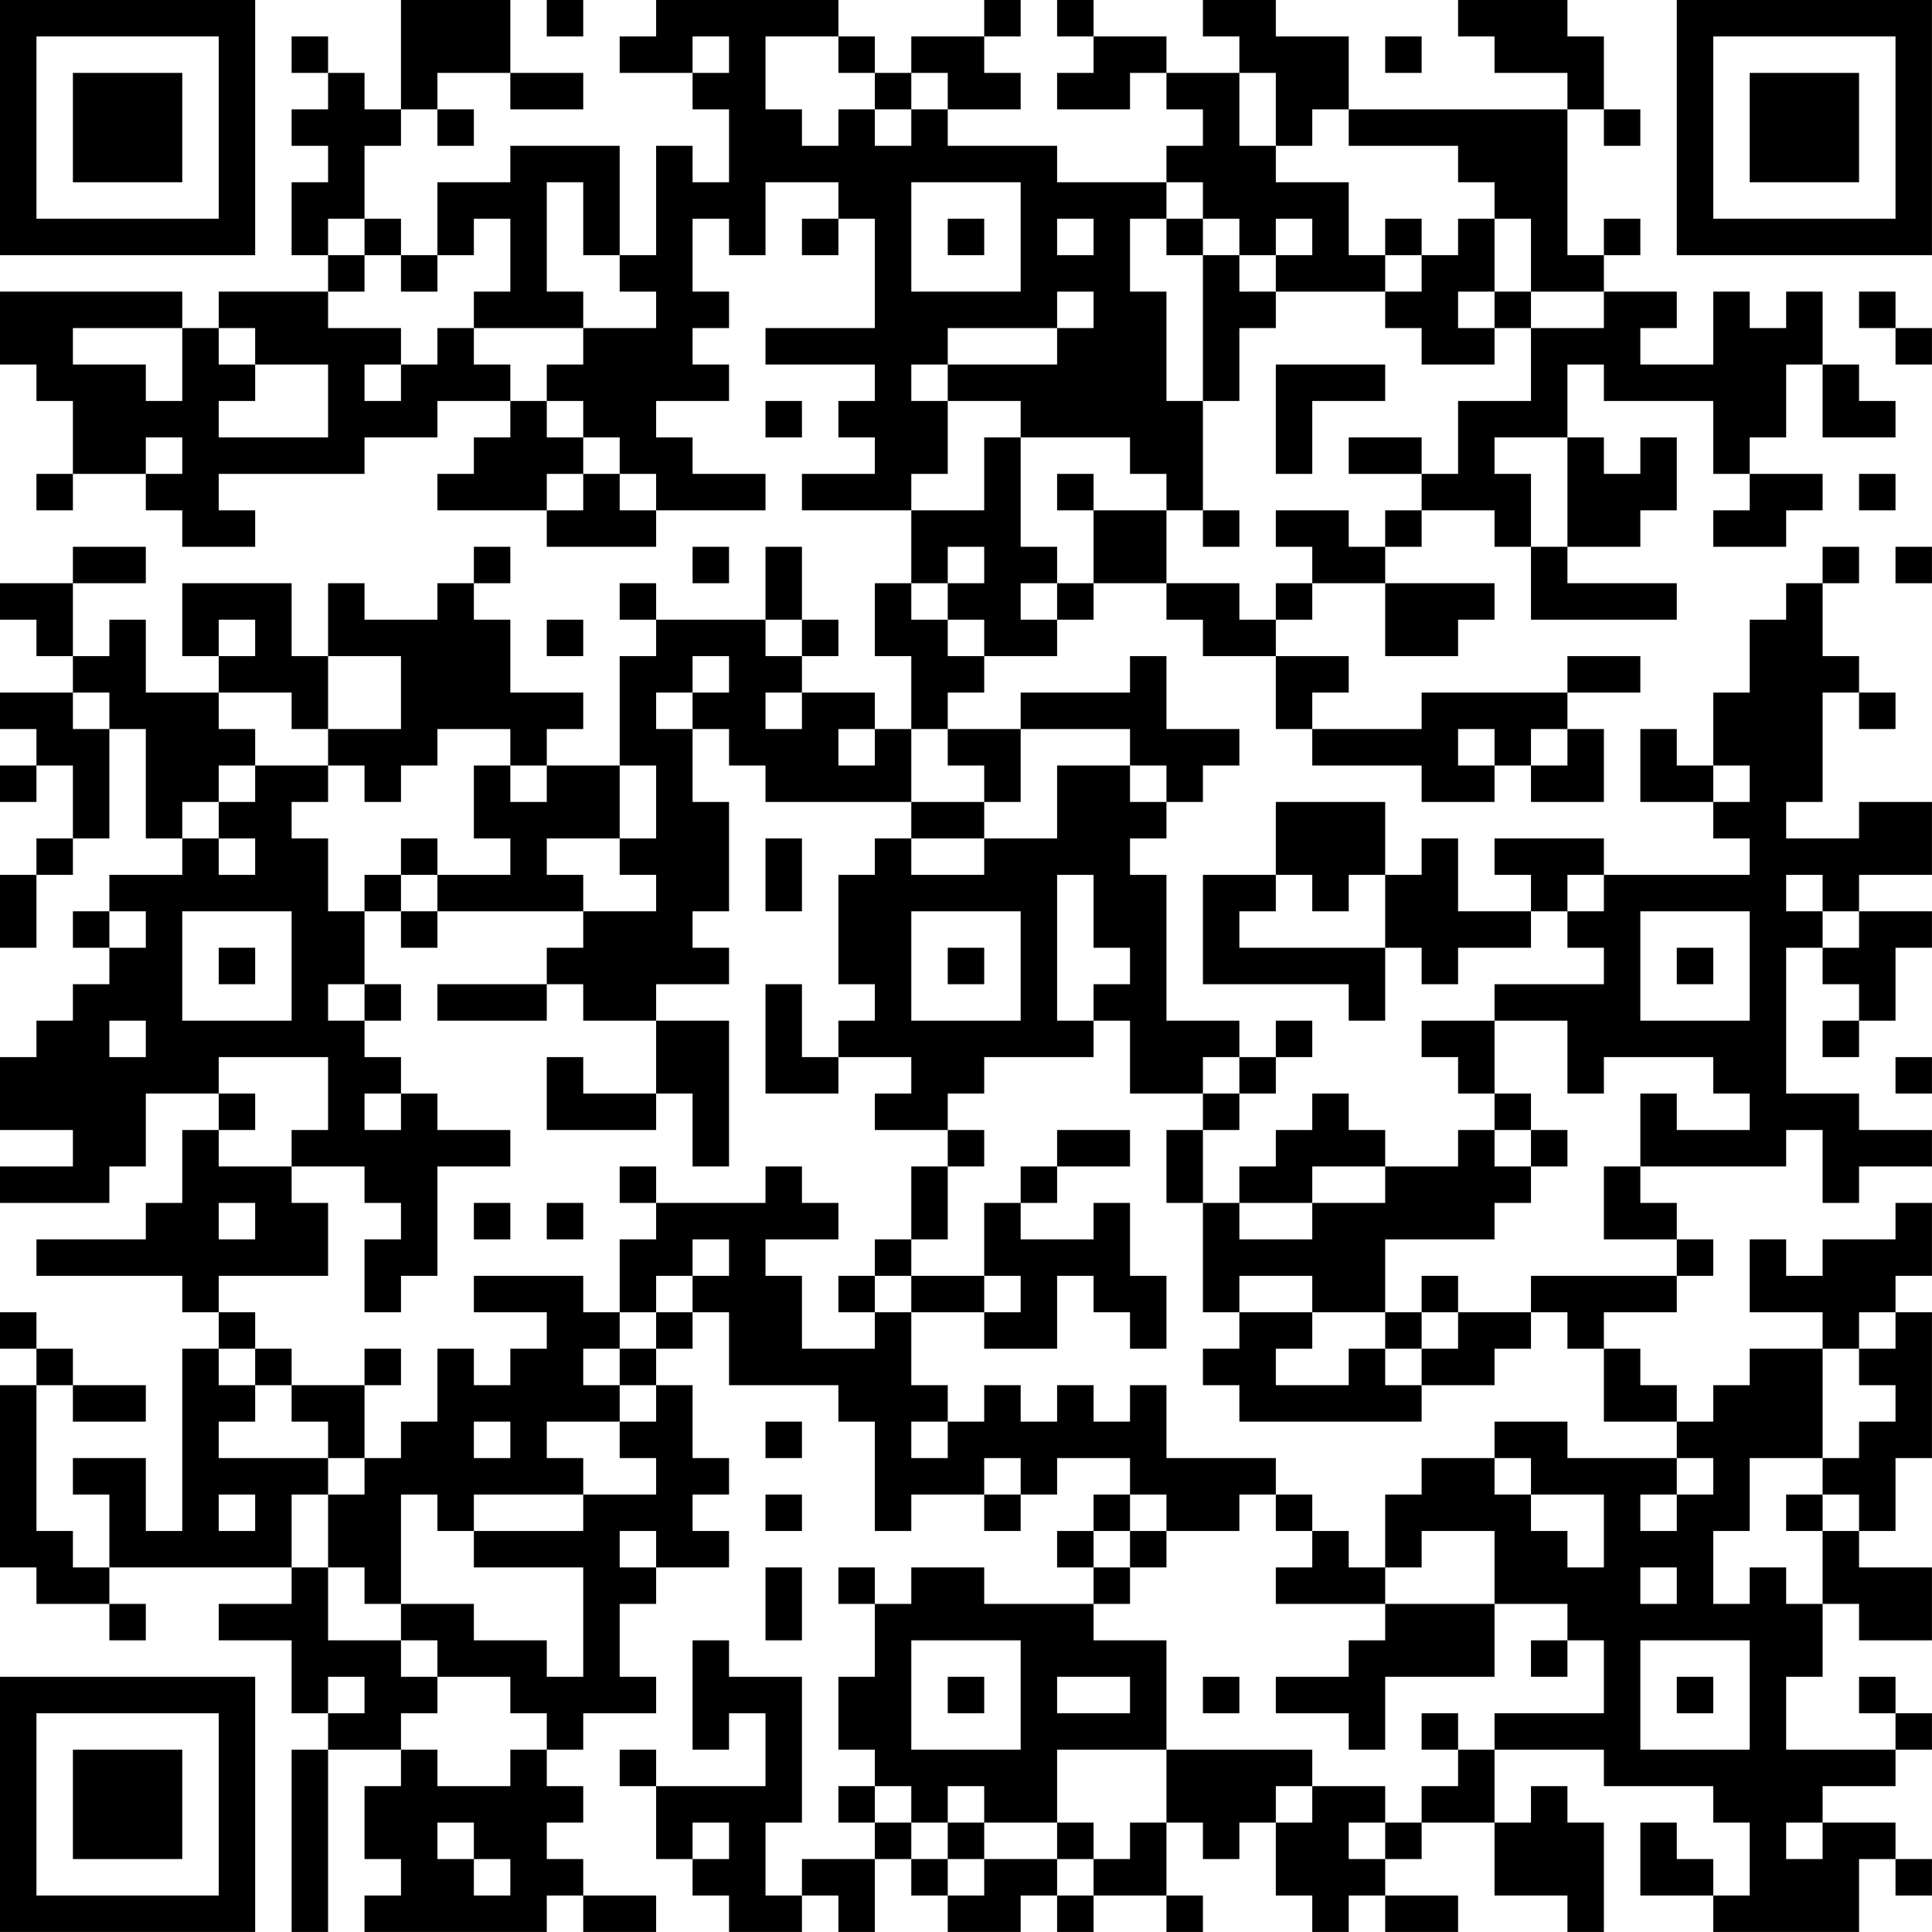 <?xml version="1.0" encoding="UTF-8"?>
<svg xmlns="http://www.w3.org/2000/svg" version="1.1" width="400" height="400" viewBox="0 0 400 400"><rect x="0" y="0" width="400" height="400" fill="#ffffff"/><g transform="scale(7.547)"><g transform="translate(0,0)"><path fill-rule="evenodd" d="M11 0L11 3L10 3L10 2L9 2L9 1L8 1L8 2L9 2L9 3L8 3L8 4L9 4L9 5L8 5L8 7L9 7L9 8L6 8L6 9L5 9L5 8L0 8L0 10L1 10L1 11L2 11L2 13L1 13L1 14L2 14L2 13L4 13L4 14L5 14L5 15L7 15L7 14L6 14L6 13L10 13L10 12L12 12L12 11L14 11L14 12L13 12L13 13L12 13L12 14L15 14L15 15L18 15L18 14L21 14L21 13L19 13L19 12L18 12L18 11L20 11L20 10L19 10L19 9L20 9L20 8L19 8L19 6L20 6L20 7L21 7L21 5L23 5L23 6L22 6L22 7L23 7L23 6L24 6L24 9L21 9L21 10L24 10L24 11L23 11L23 12L24 12L24 13L22 13L22 14L25 14L25 16L24 16L24 18L25 18L25 20L24 20L24 19L22 19L22 18L23 18L23 17L22 17L22 15L21 15L21 17L18 17L18 16L17 16L17 17L18 17L18 18L17 18L17 21L15 21L15 20L16 20L16 19L14 19L14 17L13 17L13 16L14 16L14 15L13 15L13 16L12 16L12 17L10 17L10 16L9 16L9 18L8 18L8 16L5 16L5 18L6 18L6 19L4 19L4 17L3 17L3 18L2 18L2 16L4 16L4 15L2 15L2 16L0 16L0 17L1 17L1 18L2 18L2 19L0 19L0 20L1 20L1 21L0 21L0 22L1 22L1 21L2 21L2 23L1 23L1 24L0 24L0 26L1 26L1 24L2 24L2 23L3 23L3 20L4 20L4 23L5 23L5 24L3 24L3 25L2 25L2 26L3 26L3 27L2 27L2 28L1 28L1 29L0 29L0 31L2 31L2 32L0 32L0 33L3 33L3 32L4 32L4 30L6 30L6 31L5 31L5 33L4 33L4 34L1 34L1 35L5 35L5 36L6 36L6 37L5 37L5 42L4 42L4 40L2 40L2 41L3 41L3 43L2 43L2 42L1 42L1 38L2 38L2 39L4 39L4 38L2 38L2 37L1 37L1 36L0 36L0 37L1 37L1 38L0 38L0 43L1 43L1 44L3 44L3 45L4 45L4 44L3 44L3 43L8 43L8 44L6 44L6 45L8 45L8 47L9 47L9 48L8 48L8 53L9 53L9 48L11 48L11 49L10 49L10 51L11 51L11 52L10 52L10 53L15 53L15 52L16 52L16 53L18 53L18 52L16 52L16 51L15 51L15 50L16 50L16 49L15 49L15 48L16 48L16 47L18 47L18 46L17 46L17 44L18 44L18 43L20 43L20 42L19 42L19 41L20 41L20 40L19 40L19 38L18 38L18 37L19 37L19 36L20 36L20 38L23 38L23 39L24 39L24 42L25 42L25 41L27 41L27 42L28 42L28 41L29 41L29 40L31 40L31 41L30 41L30 42L29 42L29 43L30 43L30 44L27 44L27 43L25 43L25 44L24 44L24 43L23 43L23 44L24 44L24 46L23 46L23 48L24 48L24 49L23 49L23 50L24 50L24 51L22 51L22 52L21 52L21 50L22 50L22 46L20 46L20 45L19 45L19 48L20 48L20 47L21 47L21 49L18 49L18 48L17 48L17 49L18 49L18 51L19 51L19 52L20 52L20 53L22 53L22 52L23 52L23 53L24 53L24 51L25 51L25 52L26 52L26 53L28 53L28 52L29 52L29 53L30 53L30 52L32 52L32 53L33 53L33 52L32 52L32 50L33 50L33 51L34 51L34 50L35 50L35 52L36 52L36 53L37 53L37 52L38 52L38 53L40 53L40 52L38 52L38 51L39 51L39 50L41 50L41 52L43 52L43 53L44 53L44 50L43 50L43 49L42 49L42 50L41 50L41 48L44 48L44 49L47 49L47 50L48 50L48 52L47 52L47 51L46 51L46 50L45 50L45 52L47 52L47 53L51 53L51 51L52 51L52 52L53 52L53 51L52 51L52 50L50 50L50 49L52 49L52 48L53 48L53 47L52 47L52 46L51 46L51 47L52 47L52 48L49 48L49 46L50 46L50 44L51 44L51 45L53 45L53 43L51 43L51 42L52 42L52 40L53 40L53 36L52 36L52 35L53 35L53 33L52 33L52 34L50 34L50 35L49 35L49 34L48 34L48 36L50 36L50 37L48 37L48 38L47 38L47 39L46 39L46 38L45 38L45 37L44 37L44 36L46 36L46 35L47 35L47 34L46 34L46 33L45 33L45 32L49 32L49 31L50 31L50 33L51 33L51 32L53 32L53 31L51 31L51 30L49 30L49 26L50 26L50 27L51 27L51 28L50 28L50 29L51 29L51 28L52 28L52 26L53 26L53 25L51 25L51 24L53 24L53 22L51 22L51 23L49 23L49 22L50 22L50 19L51 19L51 20L52 20L52 19L51 19L51 18L50 18L50 16L51 16L51 15L50 15L50 16L49 16L49 17L48 17L48 19L47 19L47 21L46 21L46 20L45 20L45 22L47 22L47 23L48 23L48 24L44 24L44 23L41 23L41 24L42 24L42 25L40 25L40 23L39 23L39 24L38 24L38 22L35 22L35 24L33 24L33 27L37 27L37 28L38 28L38 26L39 26L39 27L40 27L40 26L42 26L42 25L43 25L43 26L44 26L44 27L41 27L41 28L39 28L39 29L40 29L40 30L41 30L41 31L40 31L40 32L38 32L38 31L37 31L37 30L36 30L36 31L35 31L35 32L34 32L34 33L33 33L33 31L34 31L34 30L35 30L35 29L36 29L36 28L35 28L35 29L34 29L34 28L32 28L32 24L31 24L31 23L32 23L32 22L33 22L33 21L34 21L34 20L32 20L32 18L31 18L31 19L28 19L28 20L26 20L26 19L27 19L27 18L29 18L29 17L30 17L30 16L32 16L32 17L33 17L33 18L35 18L35 20L36 20L36 21L39 21L39 22L41 22L41 21L42 21L42 22L44 22L44 20L43 20L43 19L45 19L45 18L43 18L43 19L39 19L39 20L36 20L36 19L37 19L37 18L35 18L35 17L36 17L36 16L38 16L38 18L40 18L40 17L41 17L41 16L38 16L38 15L39 15L39 14L41 14L41 15L42 15L42 17L46 17L46 16L43 16L43 15L45 15L45 14L46 14L46 12L45 12L45 13L44 13L44 12L43 12L43 10L44 10L44 11L47 11L47 13L48 13L48 14L47 14L47 15L49 15L49 14L50 14L50 13L48 13L48 12L49 12L49 10L50 10L50 12L52 12L52 11L51 11L51 10L50 10L50 8L49 8L49 9L48 9L48 8L47 8L47 10L45 10L45 9L46 9L46 8L44 8L44 7L45 7L45 6L44 6L44 7L43 7L43 3L44 3L44 4L45 4L45 3L44 3L44 1L43 1L43 0L40 0L40 1L41 1L41 2L43 2L43 3L37 3L37 1L35 1L35 0L33 0L33 1L34 1L34 2L32 2L32 1L30 1L30 0L29 0L29 1L30 1L30 2L29 2L29 3L31 3L31 2L32 2L32 3L33 3L33 4L32 4L32 5L29 5L29 4L26 4L26 3L28 3L28 2L27 2L27 1L28 1L28 0L27 0L27 1L25 1L25 2L24 2L24 1L23 1L23 0L18 0L18 1L17 1L17 2L19 2L19 3L20 3L20 5L19 5L19 4L18 4L18 7L17 7L17 4L14 4L14 5L12 5L12 7L11 7L11 6L10 6L10 4L11 4L11 3L12 3L12 4L13 4L13 3L12 3L12 2L14 2L14 3L16 3L16 2L14 2L14 0ZM15 0L15 1L16 1L16 0ZM19 1L19 2L20 2L20 1ZM21 1L21 3L22 3L22 4L23 4L23 3L24 3L24 4L25 4L25 3L26 3L26 2L25 2L25 3L24 3L24 2L23 2L23 1ZM38 1L38 2L39 2L39 1ZM34 2L34 4L35 4L35 5L37 5L37 7L38 7L38 8L35 8L35 7L36 7L36 6L35 6L35 7L34 7L34 6L33 6L33 5L32 5L32 6L31 6L31 8L32 8L32 11L33 11L33 14L32 14L32 13L31 13L31 12L28 12L28 11L26 11L26 10L29 10L29 9L30 9L30 8L29 8L29 9L26 9L26 10L25 10L25 11L26 11L26 13L25 13L25 14L27 14L27 12L28 12L28 15L29 15L29 16L28 16L28 17L29 17L29 16L30 16L30 14L32 14L32 16L34 16L34 17L35 17L35 16L36 16L36 15L35 15L35 14L37 14L37 15L38 15L38 14L39 14L39 13L40 13L40 11L42 11L42 9L44 9L44 8L42 8L42 6L41 6L41 5L40 5L40 4L37 4L37 3L36 3L36 4L35 4L35 2ZM15 5L15 8L16 8L16 9L13 9L13 8L14 8L14 6L13 6L13 7L12 7L12 8L11 8L11 7L10 7L10 6L9 6L9 7L10 7L10 8L9 8L9 9L11 9L11 10L10 10L10 11L11 11L11 10L12 10L12 9L13 9L13 10L14 10L14 11L15 11L15 12L16 12L16 13L15 13L15 14L16 14L16 13L17 13L17 14L18 14L18 13L17 13L17 12L16 12L16 11L15 11L15 10L16 10L16 9L18 9L18 8L17 8L17 7L16 7L16 5ZM25 5L25 8L28 8L28 5ZM26 6L26 7L27 7L27 6ZM29 6L29 7L30 7L30 6ZM32 6L32 7L33 7L33 11L34 11L34 9L35 9L35 8L34 8L34 7L33 7L33 6ZM38 6L38 7L39 7L39 8L38 8L38 9L39 9L39 10L41 10L41 9L42 9L42 8L41 8L41 6L40 6L40 7L39 7L39 6ZM40 8L40 9L41 9L41 8ZM51 8L51 9L52 9L52 10L53 10L53 9L52 9L52 8ZM2 9L2 10L4 10L4 11L5 11L5 9ZM6 9L6 10L7 10L7 11L6 11L6 12L9 12L9 10L7 10L7 9ZM35 10L35 13L36 13L36 11L38 11L38 10ZM21 11L21 12L22 12L22 11ZM4 12L4 13L5 13L5 12ZM37 12L37 13L39 13L39 12ZM41 12L41 13L42 13L42 15L43 15L43 12ZM29 13L29 14L30 14L30 13ZM51 13L51 14L52 14L52 13ZM33 14L33 15L34 15L34 14ZM19 15L19 16L20 16L20 15ZM26 15L26 16L25 16L25 17L26 17L26 18L27 18L27 17L26 17L26 16L27 16L27 15ZM52 15L52 16L53 16L53 15ZM6 17L6 18L7 18L7 17ZM15 17L15 18L16 18L16 17ZM21 17L21 18L22 18L22 17ZM9 18L9 20L8 20L8 19L6 19L6 20L7 20L7 21L6 21L6 22L5 22L5 23L6 23L6 24L7 24L7 23L6 23L6 22L7 22L7 21L9 21L9 22L8 22L8 23L9 23L9 25L10 25L10 27L9 27L9 28L10 28L10 29L11 29L11 30L10 30L10 31L11 31L11 30L12 30L12 31L14 31L14 32L12 32L12 35L11 35L11 36L10 36L10 34L11 34L11 33L10 33L10 32L8 32L8 31L9 31L9 29L6 29L6 30L7 30L7 31L6 31L6 32L8 32L8 33L9 33L9 35L6 35L6 36L7 36L7 37L6 37L6 38L7 38L7 39L6 39L6 40L9 40L9 41L8 41L8 43L9 43L9 45L11 45L11 46L12 46L12 47L11 47L11 48L12 48L12 49L14 49L14 48L15 48L15 47L14 47L14 46L12 46L12 45L11 45L11 44L13 44L13 45L15 45L15 46L16 46L16 43L13 43L13 42L16 42L16 41L18 41L18 40L17 40L17 39L18 39L18 38L17 38L17 37L18 37L18 36L19 36L19 35L20 35L20 34L19 34L19 35L18 35L18 36L17 36L17 34L18 34L18 33L21 33L21 32L22 32L22 33L23 33L23 34L21 34L21 35L22 35L22 37L24 37L24 36L25 36L25 38L26 38L26 39L25 39L25 40L26 40L26 39L27 39L27 38L28 38L28 39L29 39L29 38L30 38L30 39L31 39L31 38L32 38L32 40L35 40L35 41L34 41L34 42L32 42L32 41L31 41L31 42L30 42L30 43L31 43L31 44L30 44L30 45L32 45L32 48L29 48L29 50L27 50L27 49L26 49L26 50L25 50L25 49L24 49L24 50L25 50L25 51L26 51L26 52L27 52L27 51L29 51L29 52L30 52L30 51L31 51L31 50L32 50L32 48L36 48L36 49L35 49L35 50L36 50L36 49L38 49L38 50L37 50L37 51L38 51L38 50L39 50L39 49L40 49L40 48L41 48L41 47L44 47L44 45L43 45L43 44L41 44L41 42L39 42L39 43L38 43L38 41L39 41L39 40L41 40L41 41L42 41L42 42L43 42L43 43L44 43L44 41L42 41L42 40L41 40L41 39L43 39L43 40L46 40L46 41L45 41L45 42L46 42L46 41L47 41L47 40L46 40L46 39L44 39L44 37L43 37L43 36L42 36L42 35L46 35L46 34L44 34L44 32L45 32L45 30L46 30L46 31L48 31L48 30L47 30L47 29L44 29L44 30L43 30L43 28L41 28L41 30L42 30L42 31L41 31L41 32L42 32L42 33L41 33L41 34L38 34L38 36L36 36L36 35L34 35L34 36L33 36L33 33L32 33L32 31L33 31L33 30L34 30L34 29L33 29L33 30L31 30L31 28L30 28L30 27L31 27L31 26L30 26L30 24L29 24L29 28L30 28L30 29L27 29L27 30L26 30L26 31L24 31L24 30L25 30L25 29L23 29L23 28L24 28L24 27L23 27L23 24L24 24L24 23L25 23L25 24L27 24L27 23L29 23L29 21L31 21L31 22L32 22L32 21L31 21L31 20L28 20L28 22L27 22L27 21L26 21L26 20L25 20L25 22L21 22L21 21L20 21L20 20L19 20L19 19L20 19L20 18L19 18L19 19L18 19L18 20L19 20L19 22L20 22L20 25L19 25L19 26L20 26L20 27L18 27L18 28L16 28L16 27L15 27L15 26L16 26L16 25L18 25L18 24L17 24L17 23L18 23L18 21L17 21L17 23L15 23L15 24L16 24L16 25L12 25L12 24L14 24L14 23L13 23L13 21L14 21L14 22L15 22L15 21L14 21L14 20L12 20L12 21L11 21L11 22L10 22L10 21L9 21L9 20L11 20L11 18ZM2 19L2 20L3 20L3 19ZM21 19L21 20L22 20L22 19ZM23 20L23 21L24 21L24 20ZM40 20L40 21L41 21L41 20ZM42 20L42 21L43 21L43 20ZM47 21L47 22L48 22L48 21ZM25 22L25 23L27 23L27 22ZM11 23L11 24L10 24L10 25L11 25L11 26L12 26L12 25L11 25L11 24L12 24L12 23ZM21 23L21 25L22 25L22 23ZM35 24L35 25L34 25L34 26L38 26L38 24L37 24L37 25L36 25L36 24ZM43 24L43 25L44 25L44 24ZM49 24L49 25L50 25L50 26L51 26L51 25L50 25L50 24ZM3 25L3 26L4 26L4 25ZM5 25L5 28L8 28L8 25ZM25 25L25 28L28 28L28 25ZM45 25L45 28L48 28L48 25ZM6 26L6 27L7 27L7 26ZM26 26L26 27L27 27L27 26ZM46 26L46 27L47 27L47 26ZM10 27L10 28L11 28L11 27ZM12 27L12 28L15 28L15 27ZM21 27L21 30L23 30L23 29L22 29L22 27ZM3 28L3 29L4 29L4 28ZM18 28L18 30L16 30L16 29L15 29L15 31L18 31L18 30L19 30L19 32L20 32L20 28ZM52 29L52 30L53 30L53 29ZM26 31L26 32L25 32L25 34L24 34L24 35L23 35L23 36L24 36L24 35L25 35L25 36L27 36L27 37L29 37L29 35L30 35L30 36L31 36L31 37L32 37L32 35L31 35L31 33L30 33L30 34L28 34L28 33L29 33L29 32L31 32L31 31L29 31L29 32L28 32L28 33L27 33L27 35L25 35L25 34L26 34L26 32L27 32L27 31ZM42 31L42 32L43 32L43 31ZM17 32L17 33L18 33L18 32ZM36 32L36 33L34 33L34 34L36 34L36 33L38 33L38 32ZM6 33L6 34L7 34L7 33ZM13 33L13 34L14 34L14 33ZM15 33L15 34L16 34L16 33ZM13 35L13 36L15 36L15 37L14 37L14 38L13 38L13 37L12 37L12 39L11 39L11 40L10 40L10 38L11 38L11 37L10 37L10 38L8 38L8 37L7 37L7 38L8 38L8 39L9 39L9 40L10 40L10 41L9 41L9 43L10 43L10 44L11 44L11 41L12 41L12 42L13 42L13 41L16 41L16 40L15 40L15 39L17 39L17 38L16 38L16 37L17 37L17 36L16 36L16 35ZM27 35L27 36L28 36L28 35ZM39 35L39 36L38 36L38 37L37 37L37 38L35 38L35 37L36 37L36 36L34 36L34 37L33 37L33 38L34 38L34 39L39 39L39 38L41 38L41 37L42 37L42 36L40 36L40 35ZM39 36L39 37L38 37L38 38L39 38L39 37L40 37L40 36ZM51 36L51 37L50 37L50 40L48 40L48 42L47 42L47 44L48 44L48 43L49 43L49 44L50 44L50 42L51 42L51 41L50 41L50 40L51 40L51 39L52 39L52 38L51 38L51 37L52 37L52 36ZM13 39L13 40L14 40L14 39ZM21 39L21 40L22 40L22 39ZM27 40L27 41L28 41L28 40ZM6 41L6 42L7 42L7 41ZM21 41L21 42L22 42L22 41ZM35 41L35 42L36 42L36 43L35 43L35 44L38 44L38 45L37 45L37 46L35 46L35 47L37 47L37 48L38 48L38 46L41 46L41 44L38 44L38 43L37 43L37 42L36 42L36 41ZM49 41L49 42L50 42L50 41ZM17 42L17 43L18 43L18 42ZM31 42L31 43L32 43L32 42ZM21 43L21 45L22 45L22 43ZM45 43L45 44L46 44L46 43ZM25 45L25 48L28 48L28 45ZM42 45L42 46L43 46L43 45ZM45 45L45 48L48 48L48 45ZM9 46L9 47L10 47L10 46ZM26 46L26 47L27 47L27 46ZM29 46L29 47L31 47L31 46ZM33 46L33 47L34 47L34 46ZM46 46L46 47L47 47L47 46ZM39 47L39 48L40 48L40 47ZM12 50L12 51L13 51L13 52L14 52L14 51L13 51L13 50ZM19 50L19 51L20 51L20 50ZM26 50L26 51L27 51L27 50ZM29 50L29 51L30 51L30 50ZM49 50L49 51L50 51L50 50ZM0 0L0 7L7 7L7 0ZM1 1L1 6L6 6L6 1ZM2 2L2 5L5 5L5 2ZM46 0L46 7L53 7L53 0ZM47 1L47 6L52 6L52 1ZM48 2L48 5L51 5L51 2ZM0 46L0 53L7 53L7 46ZM1 47L1 52L6 52L6 47ZM2 48L2 51L5 51L5 48Z" fill="#000000"/></g></g></svg>

